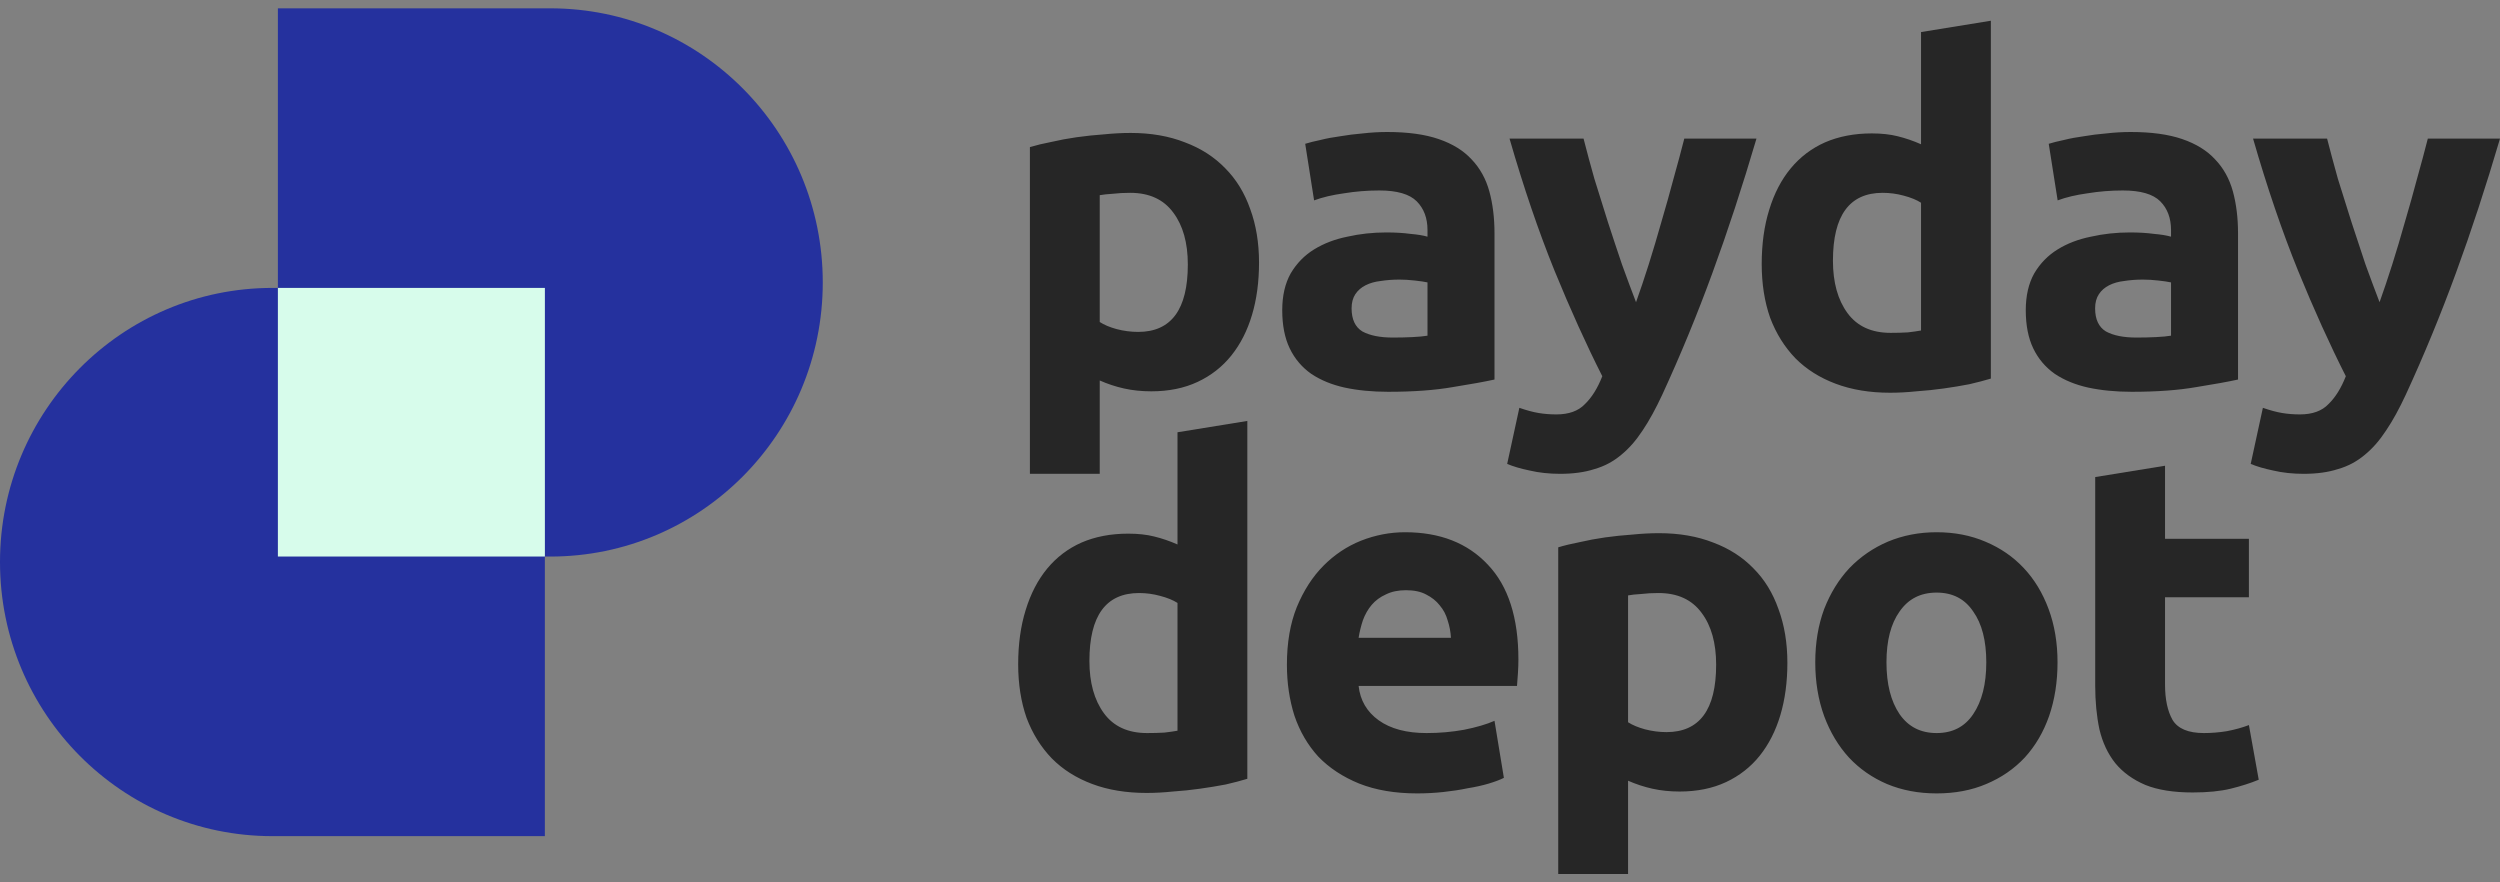 <svg width="85" height="30" viewBox="0 0 85 30" fill="none" xmlns="http://www.w3.org/2000/svg">
<rect x="0" y="0" width="85" height="30" fill="#808080" stroke="none"/>
<path d="M40.386 8.993C40.386 8.255 40.221 7.668 39.892 7.229C39.563 6.78 39.074 6.556 38.426 6.556C38.214 6.556 38.017 6.567 37.837 6.588C37.656 6.599 37.507 6.615 37.391 6.636V10.948C37.539 11.044 37.73 11.125 37.964 11.189C38.208 11.253 38.453 11.285 38.697 11.285C39.823 11.285 40.386 10.521 40.386 8.993ZM42.807 8.929C42.807 9.58 42.728 10.174 42.568 10.708C42.409 11.242 42.175 11.702 41.867 12.086C41.559 12.471 41.177 12.77 40.72 12.984C40.264 13.198 39.738 13.305 39.143 13.305C38.814 13.305 38.506 13.273 38.219 13.209C37.932 13.145 37.656 13.054 37.391 12.936V16.11H35.017V5.001C35.229 4.937 35.473 4.878 35.749 4.825C36.026 4.761 36.312 4.707 36.61 4.665C36.918 4.622 37.226 4.59 37.534 4.568C37.852 4.536 38.155 4.52 38.442 4.52C39.132 4.52 39.748 4.627 40.29 4.841C40.832 5.044 41.288 5.338 41.66 5.723C42.032 6.097 42.313 6.556 42.505 7.101C42.706 7.646 42.807 8.255 42.807 8.929ZM47.356 11.477C47.59 11.477 47.813 11.472 48.025 11.461C48.238 11.451 48.407 11.435 48.535 11.413V9.602C48.439 9.58 48.296 9.559 48.105 9.538C47.914 9.516 47.738 9.506 47.579 9.506C47.356 9.506 47.144 9.522 46.942 9.554C46.751 9.575 46.581 9.623 46.432 9.698C46.283 9.773 46.166 9.874 46.081 10.003C45.997 10.131 45.954 10.291 45.954 10.483C45.954 10.857 46.076 11.119 46.32 11.269C46.575 11.408 46.921 11.477 47.356 11.477ZM47.165 4.488C47.866 4.488 48.45 4.568 48.917 4.729C49.385 4.889 49.757 5.119 50.033 5.418C50.319 5.717 50.521 6.081 50.638 6.508C50.755 6.935 50.813 7.411 50.813 7.935V12.904C50.474 12.979 50.001 13.064 49.395 13.161C48.79 13.267 48.057 13.321 47.197 13.321C46.655 13.321 46.161 13.273 45.715 13.177C45.28 13.08 44.903 12.925 44.584 12.712C44.265 12.487 44.021 12.199 43.851 11.846C43.681 11.493 43.596 11.06 43.596 10.548C43.596 10.056 43.692 9.639 43.883 9.297C44.085 8.955 44.35 8.683 44.679 8.48C45.009 8.277 45.386 8.132 45.811 8.047C46.236 7.951 46.676 7.903 47.133 7.903C47.441 7.903 47.712 7.919 47.946 7.951C48.19 7.972 48.386 8.004 48.535 8.047V7.822C48.535 7.416 48.413 7.09 48.169 6.845C47.924 6.599 47.499 6.476 46.894 6.476C46.49 6.476 46.092 6.508 45.699 6.572C45.306 6.626 44.966 6.706 44.679 6.813L44.377 4.889C44.515 4.846 44.685 4.803 44.887 4.761C45.099 4.707 45.328 4.665 45.572 4.632C45.816 4.59 46.071 4.558 46.336 4.536C46.613 4.504 46.889 4.488 47.165 4.488ZM59.72 4.713C59.242 6.337 58.743 7.86 58.222 9.281C57.702 10.703 57.134 12.081 56.518 13.417C56.294 13.898 56.072 14.304 55.849 14.635C55.625 14.977 55.381 15.255 55.116 15.469C54.85 15.693 54.547 15.854 54.208 15.95C53.878 16.057 53.49 16.11 53.044 16.11C52.673 16.11 52.328 16.073 52.009 15.998C51.701 15.934 51.446 15.859 51.244 15.773L51.658 13.866C51.903 13.951 52.12 14.01 52.312 14.042C52.503 14.074 52.705 14.09 52.917 14.09C53.342 14.09 53.666 13.973 53.889 13.738C54.122 13.513 54.319 13.198 54.478 12.792C53.937 11.723 53.395 10.526 52.853 9.201C52.312 7.865 51.802 6.369 51.324 4.713H53.841C53.947 5.129 54.069 5.584 54.208 6.075C54.356 6.556 54.51 7.048 54.669 7.55C54.829 8.042 54.988 8.522 55.148 8.993C55.317 9.463 55.477 9.89 55.625 10.275C55.763 9.89 55.907 9.463 56.056 8.993C56.204 8.522 56.347 8.042 56.486 7.55C56.634 7.048 56.773 6.556 56.9 6.075C57.038 5.584 57.16 5.129 57.266 4.713H59.72ZM62.32 8.864C62.32 9.602 62.485 10.195 62.814 10.644C63.143 11.093 63.632 11.317 64.28 11.317C64.492 11.317 64.689 11.312 64.869 11.301C65.05 11.28 65.198 11.258 65.315 11.237V6.893C65.167 6.797 64.97 6.716 64.726 6.652C64.492 6.588 64.253 6.556 64.009 6.556C62.883 6.556 62.32 7.326 62.32 8.864ZM67.689 12.872C67.477 12.936 67.232 13 66.956 13.064C66.68 13.118 66.388 13.166 66.08 13.209C65.782 13.251 65.475 13.283 65.156 13.305C64.848 13.337 64.55 13.353 64.264 13.353C63.573 13.353 62.957 13.251 62.416 13.048C61.874 12.845 61.417 12.557 61.045 12.183C60.674 11.798 60.387 11.338 60.185 10.804C59.994 10.259 59.898 9.65 59.898 8.977C59.898 8.293 59.983 7.678 60.153 7.133C60.323 6.577 60.567 6.107 60.886 5.723C61.205 5.338 61.593 5.044 62.049 4.841C62.517 4.638 63.048 4.536 63.642 4.536C63.972 4.536 64.264 4.568 64.519 4.632C64.784 4.697 65.05 4.787 65.315 4.905V1.09L67.689 0.705V12.872ZM72.636 11.477C72.87 11.477 73.093 11.472 73.305 11.461C73.518 11.451 73.688 11.435 73.815 11.413V9.602C73.72 9.58 73.576 9.559 73.385 9.538C73.194 9.516 73.019 9.506 72.859 9.506C72.636 9.506 72.424 9.522 72.222 9.554C72.031 9.575 71.861 9.623 71.712 9.698C71.563 9.773 71.447 9.874 71.362 10.003C71.277 10.131 71.234 10.291 71.234 10.483C71.234 10.857 71.356 11.119 71.601 11.269C71.856 11.408 72.201 11.477 72.636 11.477ZM72.445 4.488C73.146 4.488 73.73 4.568 74.198 4.729C74.665 4.889 75.037 5.119 75.313 5.418C75.6 5.717 75.801 6.081 75.918 6.508C76.035 6.935 76.093 7.411 76.093 7.935V12.904C75.754 12.979 75.281 13.064 74.675 13.161C74.07 13.267 73.337 13.321 72.477 13.321C71.935 13.321 71.441 13.273 70.995 13.177C70.56 13.08 70.183 12.925 69.864 12.712C69.545 12.487 69.301 12.199 69.131 11.846C68.961 11.493 68.876 11.06 68.876 10.548C68.876 10.056 68.972 9.639 69.163 9.297C69.365 8.955 69.63 8.683 69.96 8.48C70.289 8.277 70.666 8.132 71.091 8.047C71.516 7.951 71.956 7.903 72.413 7.903C72.721 7.903 72.992 7.919 73.226 7.951C73.47 7.972 73.666 8.004 73.815 8.047V7.822C73.815 7.416 73.693 7.09 73.449 6.845C73.204 6.599 72.78 6.476 72.174 6.476C71.77 6.476 71.372 6.508 70.979 6.572C70.586 6.626 70.246 6.706 69.96 6.813L69.657 4.889C69.795 4.846 69.965 4.803 70.167 4.761C70.379 4.707 70.608 4.665 70.852 4.632C71.096 4.59 71.351 4.558 71.617 4.536C71.893 4.504 72.169 4.488 72.445 4.488ZM85 4.713C84.522 6.337 84.023 7.86 83.502 9.281C82.982 10.703 82.414 12.081 81.798 13.417C81.575 13.898 81.352 14.304 81.128 14.635C80.905 14.977 80.661 15.255 80.396 15.469C80.13 15.693 79.827 15.854 79.487 15.95C79.158 16.057 78.77 16.11 78.324 16.11C77.953 16.11 77.608 16.073 77.289 15.998C76.981 15.934 76.726 15.859 76.524 15.773L76.938 13.866C77.183 13.951 77.4 14.01 77.592 14.042C77.783 14.074 77.984 14.09 78.197 14.09C78.622 14.09 78.946 13.973 79.169 13.738C79.402 13.513 79.599 13.198 79.758 12.792C79.217 11.723 78.675 10.526 78.133 9.201C77.592 7.865 77.082 6.369 76.604 4.713H79.121C79.227 5.129 79.35 5.584 79.487 6.075C79.636 6.556 79.79 7.048 79.95 7.55C80.109 8.042 80.268 8.522 80.427 8.993C80.597 9.463 80.757 9.89 80.905 10.275C81.043 9.89 81.187 9.463 81.336 8.993C81.484 8.522 81.628 8.042 81.766 7.55C81.915 7.048 82.052 6.556 82.18 6.075C82.318 5.584 82.44 5.129 82.546 4.713H85Z" fill="#262626"/>
<path d="M37.04 22.472C37.04 23.209 37.205 23.802 37.534 24.251C37.863 24.7 38.352 24.924 39 24.924C39.212 24.924 39.408 24.919 39.589 24.908C39.77 24.887 39.918 24.866 40.035 24.844V20.5C39.886 20.404 39.69 20.324 39.446 20.26C39.212 20.196 38.973 20.163 38.729 20.163C37.603 20.163 37.04 20.933 37.04 22.472ZM42.409 26.479C42.197 26.544 41.952 26.608 41.676 26.672C41.4 26.725 41.108 26.773 40.8 26.816C40.503 26.859 40.195 26.891 39.876 26.912C39.568 26.944 39.27 26.96 38.984 26.96C38.293 26.96 37.677 26.859 37.136 26.656C36.594 26.453 36.137 26.164 35.766 25.79C35.394 25.405 35.107 24.946 34.905 24.412C34.714 23.866 34.618 23.257 34.618 22.584C34.618 21.9 34.703 21.286 34.873 20.741C35.043 20.185 35.288 19.715 35.606 19.33C35.925 18.945 36.313 18.651 36.769 18.448C37.237 18.245 37.767 18.144 38.362 18.144C38.692 18.144 38.984 18.176 39.239 18.24C39.504 18.304 39.77 18.395 40.035 18.512V14.697L42.409 14.312V26.479ZM43.755 22.6C43.755 21.852 43.867 21.2 44.09 20.644C44.324 20.078 44.627 19.608 44.998 19.234C45.37 18.86 45.795 18.576 46.273 18.384C46.761 18.192 47.261 18.096 47.77 18.096C48.96 18.096 49.9 18.464 50.59 19.202C51.281 19.928 51.626 21.003 51.626 22.424C51.626 22.563 51.621 22.718 51.61 22.889C51.599 23.049 51.589 23.193 51.578 23.321H46.193C46.246 23.813 46.475 24.203 46.878 24.492C47.282 24.78 47.824 24.924 48.503 24.924C48.939 24.924 49.364 24.887 49.778 24.812C50.203 24.727 50.548 24.625 50.813 24.508L51.132 26.447C51.005 26.511 50.835 26.576 50.622 26.64C50.41 26.704 50.171 26.757 49.905 26.8C49.65 26.854 49.374 26.896 49.077 26.928C48.779 26.96 48.482 26.976 48.185 26.976C47.431 26.976 46.772 26.864 46.209 26.64C45.657 26.415 45.195 26.111 44.823 25.726C44.462 25.331 44.191 24.866 44.01 24.331C43.841 23.797 43.755 23.22 43.755 22.6ZM49.332 21.686C49.321 21.483 49.284 21.286 49.22 21.093C49.167 20.901 49.077 20.73 48.949 20.58C48.833 20.431 48.678 20.308 48.487 20.212C48.307 20.115 48.078 20.067 47.802 20.067C47.537 20.067 47.308 20.115 47.117 20.212C46.926 20.297 46.767 20.415 46.639 20.564C46.512 20.714 46.411 20.89 46.337 21.093C46.273 21.286 46.225 21.483 46.193 21.686H49.332ZM58.349 22.6C58.349 21.863 58.184 21.275 57.855 20.837C57.526 20.388 57.037 20.163 56.389 20.163C56.177 20.163 55.98 20.174 55.8 20.196C55.619 20.206 55.471 20.222 55.354 20.244V24.556C55.502 24.652 55.694 24.732 55.927 24.796C56.172 24.86 56.416 24.892 56.66 24.892C57.786 24.892 58.349 24.128 58.349 22.6ZM60.771 22.536C60.771 23.188 60.691 23.781 60.532 24.315C60.372 24.85 60.139 25.309 59.831 25.694C59.523 26.079 59.14 26.378 58.684 26.592C58.227 26.805 57.701 26.912 57.106 26.912C56.777 26.912 56.469 26.88 56.182 26.816C55.895 26.752 55.619 26.661 55.354 26.544V29.717H52.98V18.609C53.192 18.544 53.437 18.486 53.713 18.432C53.989 18.368 54.276 18.315 54.573 18.272C54.881 18.229 55.189 18.197 55.497 18.176C55.816 18.144 56.118 18.128 56.405 18.128C57.096 18.128 57.712 18.235 58.253 18.448C58.795 18.651 59.252 18.945 59.623 19.33C59.995 19.704 60.277 20.163 60.468 20.709C60.67 21.253 60.771 21.863 60.771 22.536ZM69.956 22.52C69.956 23.183 69.86 23.792 69.669 24.347C69.478 24.892 69.201 25.363 68.84 25.758C68.479 26.143 68.044 26.442 67.534 26.656C67.035 26.869 66.472 26.976 65.845 26.976C65.229 26.976 64.666 26.869 64.156 26.656C63.657 26.442 63.227 26.143 62.866 25.758C62.505 25.363 62.223 24.892 62.021 24.347C61.82 23.792 61.719 23.183 61.719 22.52C61.719 21.857 61.82 21.253 62.021 20.709C62.234 20.163 62.521 19.699 62.882 19.314C63.254 18.929 63.689 18.63 64.188 18.416C64.698 18.203 65.25 18.096 65.845 18.096C66.451 18.096 67.003 18.203 67.502 18.416C68.012 18.63 68.447 18.929 68.808 19.314C69.17 19.699 69.451 20.163 69.653 20.709C69.855 21.253 69.956 21.857 69.956 22.52ZM67.534 22.52C67.534 21.782 67.385 21.206 67.088 20.789C66.801 20.361 66.387 20.148 65.845 20.148C65.303 20.148 64.884 20.361 64.587 20.789C64.289 21.206 64.14 21.782 64.14 22.52C64.14 23.257 64.289 23.845 64.587 24.283C64.884 24.711 65.303 24.924 65.845 24.924C66.387 24.924 66.801 24.711 67.088 24.283C67.385 23.845 67.534 23.257 67.534 22.52ZM71.237 16.22L73.611 15.835V18.32H76.463V20.308H73.611V23.273C73.611 23.776 73.696 24.176 73.866 24.476C74.046 24.775 74.402 24.924 74.933 24.924C75.188 24.924 75.448 24.903 75.714 24.86C75.99 24.807 76.24 24.738 76.463 24.652L76.797 26.511C76.51 26.629 76.192 26.73 75.841 26.816C75.491 26.901 75.061 26.944 74.551 26.944C73.903 26.944 73.366 26.859 72.942 26.688C72.517 26.506 72.177 26.26 71.922 25.95C71.667 25.63 71.486 25.245 71.38 24.796C71.285 24.347 71.237 23.85 71.237 23.305V16.22Z" fill="#262626"/>
<path d="M27.974 9.603C27.974 14.75 23.826 18.923 18.711 18.923H9.448V0.283L18.711 0.283C23.826 0.283 27.974 4.456 27.974 9.603Z" fill="#25319E"/>
<path d="M0 19.109C-2.65495e-08 13.962 4.147 9.789 9.263 9.789H18.525V28.429H9.263C4.147 28.429 2.65495e-08 24.256 0 19.109Z" fill="#25319E"/>
<path d="M18.526 9.789H9.448V18.922H18.526V9.789Z" fill="#D7FCEB"/>
</svg>
